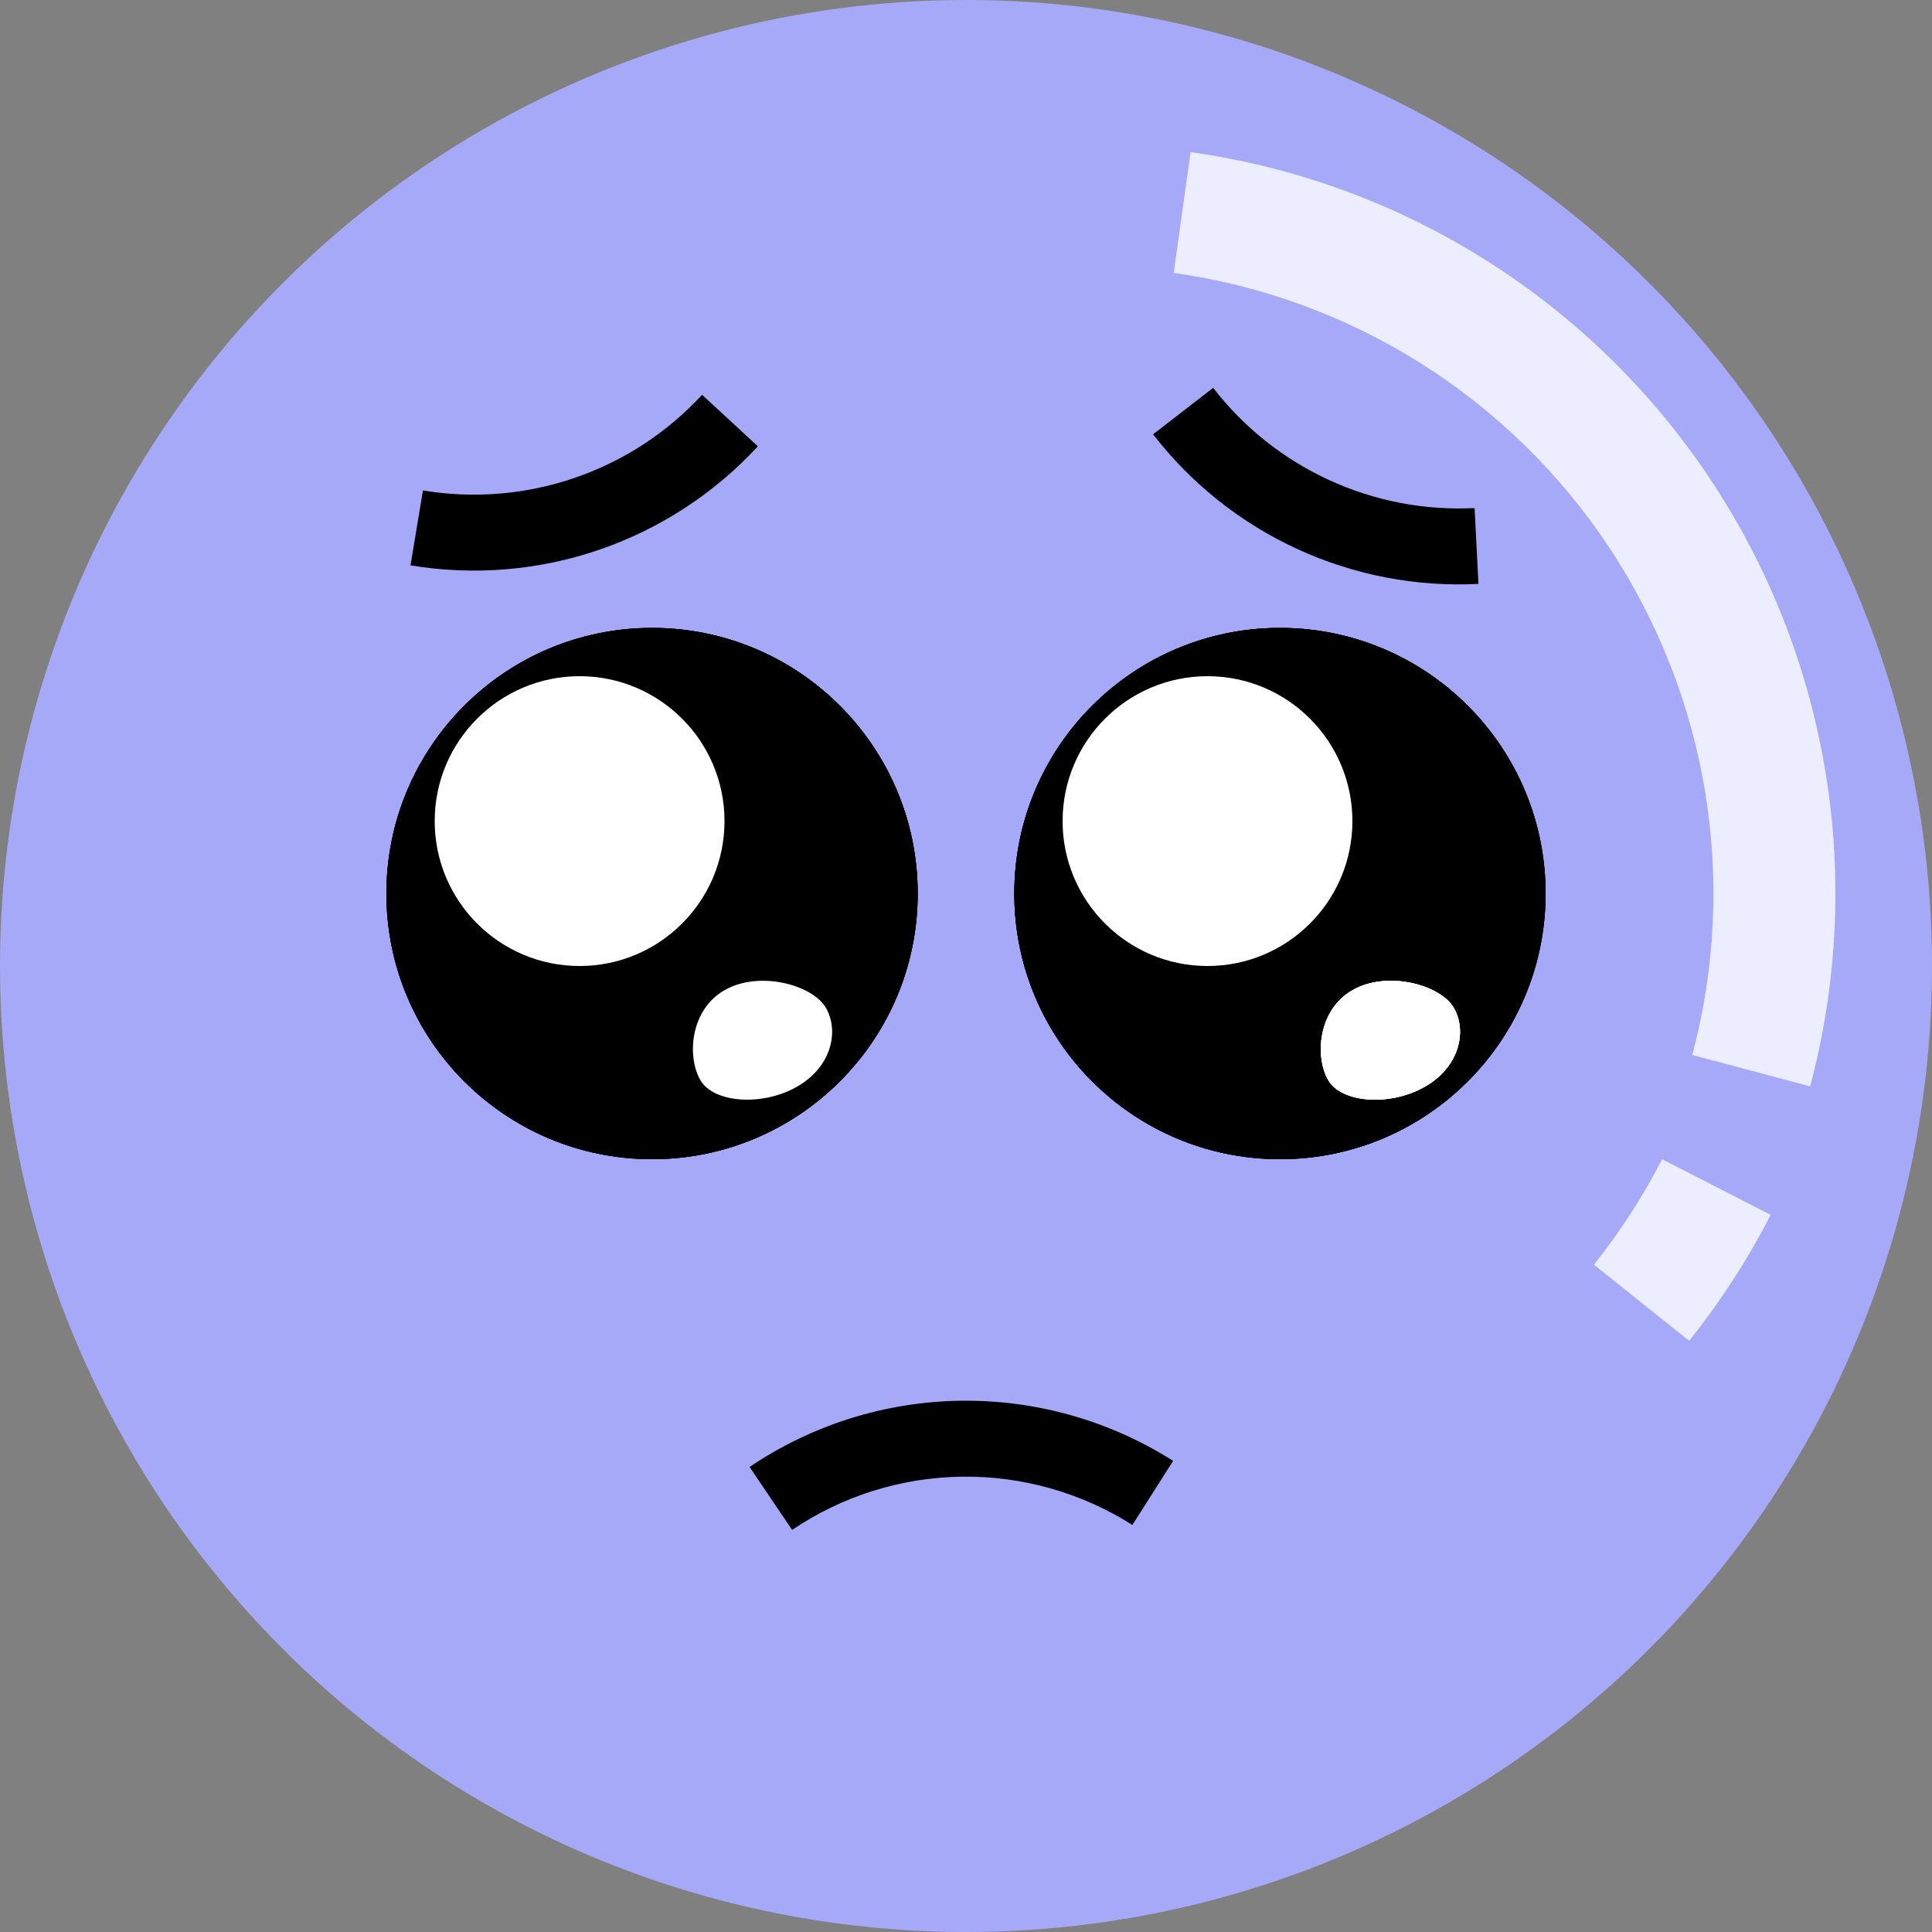 <svg width="40" height="40" viewBox="0 0 40 40" fill="none" xmlns="http://www.w3.org/2000/svg">
<rect x="0" y="0" width="40" height="40" fill="#808080" stroke="none"/>
<g clip-path="url(#clip0_518_363)">
<circle cx="20" cy="20" r="20" fill="#A5A9F8"/>
<path d="M24.65 3.15C26.823 3.454 28.906 4.216 30.762 5.386C32.618 6.555 34.205 8.105 35.418 9.933C36.63 11.762 37.441 13.827 37.796 15.992C38.151 18.157 38.042 20.372 37.477 22.492L35.037 21.842C35.51 20.067 35.601 18.213 35.304 16.4C35.007 14.588 34.328 12.86 33.313 11.329C32.298 9.798 30.97 8.501 29.416 7.522C27.862 6.543 26.118 5.905 24.3 5.65L24.65 3.15Z" fill="white" fill-opacity="0.79"/>
<path d="M36.659 25.152C36.185 26.076 35.62 26.95 34.972 27.76L33 26.183C33.543 25.505 34.016 24.773 34.412 24L36.659 25.152Z" fill="white" fill-opacity="0.79"/>
<path d="M15.519 30.372C16.81 29.5 18.327 29.023 19.885 29.001C21.442 28.978 22.973 29.411 24.288 30.246L23.445 31.573C22.388 30.903 21.159 30.555 19.907 30.573C18.656 30.591 17.437 30.974 16.4 31.675L15.519 30.372Z" fill="black"/>
<path d="M15.691 9.24C14.791 10.216 13.662 10.951 12.407 11.382C11.151 11.812 9.808 11.923 8.499 11.705L8.757 10.154C9.809 10.329 10.888 10.24 11.897 9.894C12.906 9.549 13.813 8.957 14.536 8.174L15.691 9.24Z" fill="black"/>
<path d="M30.61 12.089C29.32 12.155 28.034 11.907 26.861 11.368C25.688 10.829 24.663 10.013 23.873 8.992L25.117 8.03C25.752 8.851 26.575 9.506 27.518 9.939C28.46 10.373 29.494 10.571 30.53 10.519L30.61 12.089Z" fill="black"/>
<circle cx="13.5" cy="18.5" r="5.5" fill="black"/>
<circle cx="13.5" cy="18.5" r="5.5" fill="black"/>
<circle cx="13.5" cy="18.5" r="5.5" fill="black"/>
<circle cx="12" cy="17" r="3" fill="white"/>
<path d="M17.101 20.869C17.375 21.348 17.22 22.087 16.501 22.499C15.782 22.91 14.772 22.838 14.498 22.359C14.223 21.88 14.283 20.911 15.002 20.5C15.721 20.088 16.827 20.389 17.101 20.869Z" fill="white"/>
<circle cx="26.5" cy="18.5" r="5.5" fill="black"/>
<circle cx="26.5" cy="18.5" r="5.5" fill="black"/>
<circle cx="26.5" cy="18.5" r="5.5" fill="black"/>
<circle cx="25" cy="17" r="3" fill="white"/>
<path d="M30.101 20.869C30.375 21.348 30.22 22.087 29.501 22.499C28.782 22.91 27.772 22.838 27.497 22.359C27.223 21.88 27.283 20.911 28.002 20.5C28.721 20.088 29.827 20.389 30.101 20.869Z" fill="white"/>
<path d="M30.101 20.869C30.375 21.348 30.22 22.087 29.501 22.499C28.782 22.91 27.772 22.838 27.497 22.359C27.223 21.88 27.283 20.911 28.002 20.5C28.721 20.088 29.827 20.389 30.101 20.869Z" fill="white"/>
<path d="M30.101 20.869C30.375 21.348 30.22 22.087 29.501 22.499C28.782 22.91 27.772 22.838 27.497 22.359C27.223 21.88 27.283 20.911 28.002 20.5C28.721 20.088 29.827 20.389 30.101 20.869Z" fill="white"/>
</g>
<defs>
<clipPath id="clip0_518_363">
<rect width="40" height="40" fill="white"/>
</clipPath>
</defs>
</svg>
